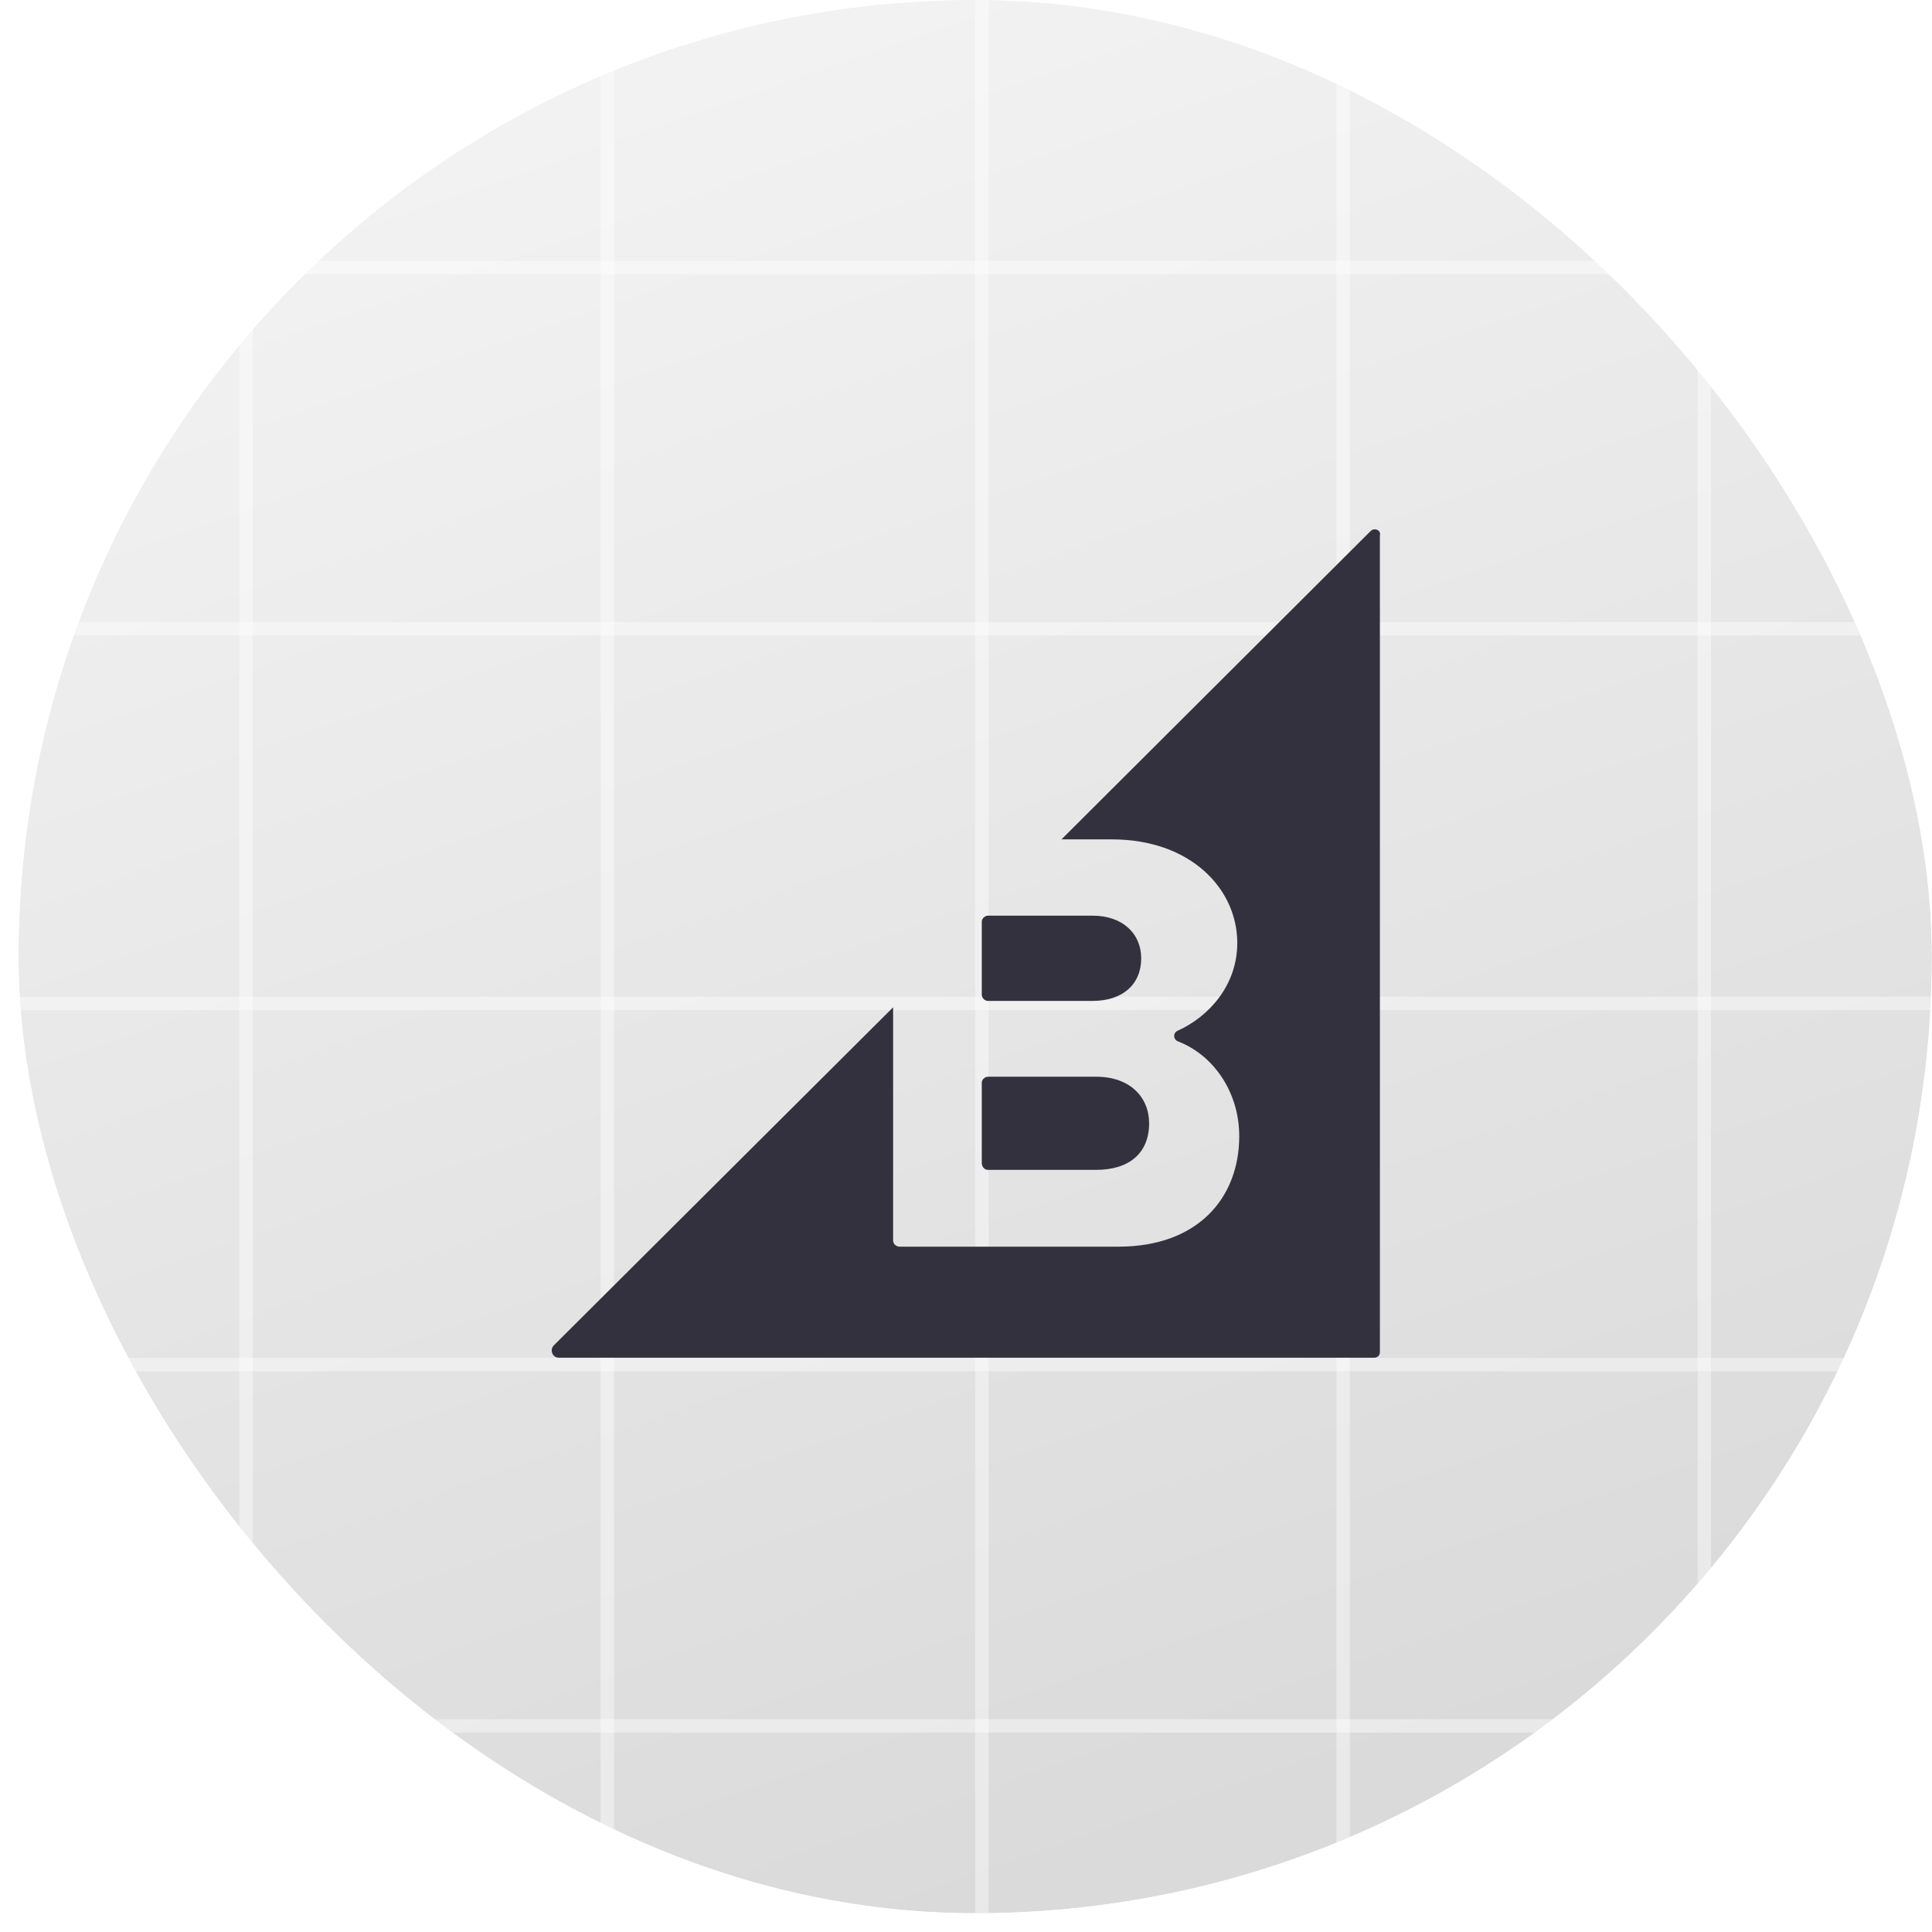 <svg width="73" height="73" viewBox="0 0 73 73" fill="none" xmlns="http://www.w3.org/2000/svg">
<g clip-path="url(#clip0_24_1435)">
<g filter="url(#filter0_ii_24_1435)">
<rect x="0.703" width="72.288" height="72.288" rx="36.144" fill="url(#paint0_linear_24_1435)"/>
</g>
<path d="M0.703 10.11C1.509 10.11 49.231 10.11 72.991 10.11" stroke="white" stroke-opacity="0.41" stroke-width="0.506"/>
<path d="M0.703 23.759C1.509 23.759 49.231 23.759 72.991 23.759" stroke="white" stroke-opacity="0.41" stroke-width="0.506"/>
<path d="M0.703 37.914C1.509 37.914 49.231 37.914 72.991 37.914" stroke="white" stroke-opacity="0.41" stroke-width="0.506"/>
<path d="M0.703 51.562C1.509 51.562 49.231 51.562 72.991 51.562" stroke="white" stroke-opacity="0.41" stroke-width="0.506"/>
<path d="M0.703 65.211C1.509 65.211 49.231 65.211 72.991 65.211" stroke="white" stroke-opacity="0.41" stroke-width="0.506"/>
<path d="M9.297 72.288C9.297 71.482 9.297 23.76 9.297 -0" stroke="white" stroke-opacity="0.41" stroke-width="0.506"/>
<path d="M22.946 72.288C22.946 71.482 22.946 23.76 22.946 -0" stroke="white" stroke-opacity="0.41" stroke-width="0.506"/>
<path d="M37.1 72.288C37.1 71.482 37.1 23.76 37.1 -0" stroke="white" stroke-opacity="0.41" stroke-width="0.506"/>
<path d="M50.749 72.288C50.749 71.482 50.749 23.76 50.749 -0" stroke="white" stroke-opacity="0.41" stroke-width="0.506"/>
<path d="M64.397 72.288C64.397 71.482 64.397 23.76 64.397 -0" stroke="white" stroke-opacity="0.41" stroke-width="0.506"/>
<g clip-path="url(#clip1_24_1435)">
<g clip-path="url(#clip2_24_1435)">
<path d="M47.252 25.928C47.23 25.773 47.094 25.686 46.982 25.677C46.87 25.668 44.678 25.634 44.678 25.634C44.678 25.634 42.845 23.854 42.664 23.673C42.483 23.492 42.129 23.547 41.992 23.588C41.99 23.589 41.648 23.695 41.071 23.873C40.975 23.561 40.833 23.176 40.63 22.79C39.978 21.545 39.022 20.886 37.867 20.885C37.865 20.885 37.865 20.885 37.863 20.885C37.783 20.885 37.703 20.892 37.623 20.899C37.589 20.858 37.555 20.818 37.519 20.779C37.016 20.241 36.371 19.978 35.598 20.001C34.106 20.044 32.621 21.121 31.417 23.034C30.57 24.381 29.925 26.072 29.742 27.381C28.029 27.912 26.832 28.282 26.805 28.291C25.941 28.562 25.914 28.589 25.801 29.404C25.717 30.019 23.456 47.509 23.456 47.509L42.41 50.787L50.624 48.745C50.624 48.745 47.273 26.084 47.252 25.928ZM40.122 24.167C39.686 24.302 39.189 24.456 38.651 24.622C38.64 23.867 38.55 22.817 38.199 21.909C39.33 22.123 39.887 23.403 40.122 24.167ZM37.66 24.93C36.666 25.237 35.582 25.573 34.495 25.909C34.801 24.738 35.381 23.573 36.093 22.808C36.358 22.524 36.729 22.207 37.168 22.026C37.58 22.887 37.67 24.105 37.66 24.93ZM35.628 20.994C35.978 20.986 36.273 21.063 36.525 21.229C36.121 21.438 35.732 21.739 35.366 22.131C34.419 23.147 33.693 24.725 33.404 26.247C32.501 26.526 31.618 26.8 30.805 27.051C31.318 24.655 33.326 21.061 35.628 20.994Z" fill="#95BF47"/>
<path d="M46.982 25.678C46.87 25.669 44.679 25.635 44.679 25.635C44.679 25.635 42.846 23.855 42.665 23.674C42.597 23.607 42.506 23.572 42.41 23.557L42.411 50.786L50.625 48.745C50.625 48.745 47.274 26.084 47.252 25.929C47.231 25.774 47.094 25.687 46.982 25.678Z" fill="#5E8E3E"/>
<path d="M37.857 29.902L36.903 33.471C36.903 33.471 35.838 32.987 34.577 33.066C32.727 33.183 32.707 34.35 32.726 34.643C32.827 36.239 37.026 36.588 37.262 40.327C37.448 43.269 35.702 45.281 33.186 45.44C30.167 45.63 28.505 43.849 28.505 43.849L29.145 41.128C29.145 41.128 30.818 42.391 32.157 42.306C33.032 42.251 33.344 41.539 33.313 41.036C33.181 38.954 29.761 39.077 29.545 35.655C29.363 32.776 31.254 29.858 35.427 29.595C37.034 29.492 37.857 29.902 37.857 29.902Z" fill="white"/>
</g>
</g>
</g>
<g clip-path="url(#clip3_24_1435)">
<g filter="url(#filter1_ii_24_1435)">
<rect x="0.703" width="72.288" height="72.288" rx="36.144" fill="url(#paint1_linear_24_1435)"/>
</g>
<path d="M0.703 10.11C1.509 10.11 49.231 10.11 72.991 10.11" stroke="white" stroke-opacity="0.41" stroke-width="0.506"/>
<path d="M0.703 23.759C1.509 23.759 49.231 23.759 72.991 23.759" stroke="white" stroke-opacity="0.41" stroke-width="0.506"/>
<path d="M0.703 37.914C1.509 37.914 49.231 37.914 72.991 37.914" stroke="white" stroke-opacity="0.41" stroke-width="0.506"/>
<path d="M0.703 51.562C1.509 51.562 49.231 51.562 72.991 51.562" stroke="white" stroke-opacity="0.41" stroke-width="0.506"/>
<path d="M0.703 65.211C1.509 65.211 49.231 65.211 72.991 65.211" stroke="white" stroke-opacity="0.41" stroke-width="0.506"/>
<path d="M9.297 72.288C9.297 71.482 9.297 23.76 9.297 -0" stroke="white" stroke-opacity="0.41" stroke-width="0.506"/>
<path d="M22.946 72.288C22.946 71.482 22.946 23.76 22.946 -0" stroke="white" stroke-opacity="0.41" stroke-width="0.506"/>
<path d="M37.1 72.288C37.1 71.482 37.1 23.76 37.1 -0" stroke="white" stroke-opacity="0.41" stroke-width="0.506"/>
<path d="M50.749 72.288C50.749 71.482 50.749 23.76 50.749 -0" stroke="white" stroke-opacity="0.41" stroke-width="0.506"/>
<path d="M64.397 72.288C64.397 71.482 64.397 23.76 64.397 -0" stroke="white" stroke-opacity="0.41" stroke-width="0.506"/>
<g clip-path="url(#clip4_24_1435)">
<g clip-path="url(#clip5_24_1435)">
<path d="M37.338 37.819H41.287C42.41 37.819 43.12 37.201 43.12 36.209C43.12 35.272 42.41 34.598 41.287 34.598H37.338C37.208 34.598 37.096 34.71 37.096 34.823V37.594C37.113 37.725 37.206 37.819 37.338 37.819ZM37.338 44.203H41.417C42.671 44.203 43.419 43.567 43.419 42.443C43.419 41.469 42.709 40.683 41.417 40.683H37.338C37.208 40.683 37.096 40.795 37.096 40.908V43.961C37.113 44.11 37.206 44.203 37.338 44.203Z" fill="#34313F"/>
<path d="M51.784 20.07L40.107 31.716H42.016C44.991 31.716 46.75 33.588 46.75 35.629C46.75 37.239 45.665 38.418 44.504 38.943C44.317 39.019 44.317 39.28 44.523 39.354C45.87 39.879 46.824 41.283 46.824 42.93C46.824 45.252 45.271 47.105 42.259 47.105H33.989C33.858 47.105 33.746 46.993 33.746 46.88V38.061L20.928 50.832C20.759 51.001 20.871 51.3 21.115 51.3H51.933C52.045 51.3 52.139 51.207 52.139 51.094V20.238C52.195 20.032 51.933 19.92 51.784 20.07Z" fill="#34313F"/>
</g>
</g>
</g>
<defs>
<filter id="filter0_ii_24_1435" x="0.198" y="-0.506" width="73.299" height="73.299" filterUnits="userSpaceOnUse" color-interpolation-filters="sRGB">
<feFlood flood-opacity="0" result="BackgroundImageFix"/>
<feBlend mode="normal" in="SourceGraphic" in2="BackgroundImageFix" result="shape"/>
<feColorMatrix in="SourceAlpha" type="matrix" values="0 0 0 0 0 0 0 0 0 0 0 0 0 0 0 0 0 0 127 0" result="hardAlpha"/>
<feOffset dx="-0.506" dy="-0.506"/>
<feGaussianBlur stdDeviation="0.758"/>
<feComposite in2="hardAlpha" operator="arithmetic" k2="-1" k3="1"/>
<feColorMatrix type="matrix" values="0 0 0 0 0 0 0 0 0 0 0 0 0 0 0 0 0 0 0.33 0"/>
<feBlend mode="normal" in2="shape" result="effect1_innerShadow_24_1435"/>
<feColorMatrix in="SourceAlpha" type="matrix" values="0 0 0 0 0 0 0 0 0 0 0 0 0 0 0 0 0 0 127 0" result="hardAlpha"/>
<feMorphology radius="1.011" operator="erode" in="SourceAlpha" result="effect2_innerShadow_24_1435"/>
<feOffset dx="0.506" dy="0.506"/>
<feGaussianBlur stdDeviation="0.758"/>
<feComposite in2="hardAlpha" operator="arithmetic" k2="-1" k3="1"/>
<feColorMatrix type="matrix" values="0 0 0 0 1 0 0 0 0 1 0 0 0 0 1 0 0 0 0.65 0"/>
<feBlend mode="normal" in2="effect1_innerShadow_24_1435" result="effect2_innerShadow_24_1435"/>
</filter>
<filter id="filter1_ii_24_1435" x="0.198" y="-0.506" width="73.299" height="73.299" filterUnits="userSpaceOnUse" color-interpolation-filters="sRGB">
<feFlood flood-opacity="0" result="BackgroundImageFix"/>
<feBlend mode="normal" in="SourceGraphic" in2="BackgroundImageFix" result="shape"/>
<feColorMatrix in="SourceAlpha" type="matrix" values="0 0 0 0 0 0 0 0 0 0 0 0 0 0 0 0 0 0 127 0" result="hardAlpha"/>
<feOffset dx="-0.506" dy="-0.506"/>
<feGaussianBlur stdDeviation="0.758"/>
<feComposite in2="hardAlpha" operator="arithmetic" k2="-1" k3="1"/>
<feColorMatrix type="matrix" values="0 0 0 0 0 0 0 0 0 0 0 0 0 0 0 0 0 0 0.33 0"/>
<feBlend mode="normal" in2="shape" result="effect1_innerShadow_24_1435"/>
<feColorMatrix in="SourceAlpha" type="matrix" values="0 0 0 0 0 0 0 0 0 0 0 0 0 0 0 0 0 0 127 0" result="hardAlpha"/>
<feMorphology radius="1.011" operator="erode" in="SourceAlpha" result="effect2_innerShadow_24_1435"/>
<feOffset dx="0.506" dy="0.506"/>
<feGaussianBlur stdDeviation="0.758"/>
<feComposite in2="hardAlpha" operator="arithmetic" k2="-1" k3="1"/>
<feColorMatrix type="matrix" values="0 0 0 0 1 0 0 0 0 1 0 0 0 0 1 0 0 0 0.65 0"/>
<feBlend mode="normal" in2="effect1_innerShadow_24_1435" result="effect2_innerShadow_24_1435"/>
</filter>
<linearGradient id="paint0_linear_24_1435" x1="2.079" y1="-28.515" x2="36.847" y2="72.288" gradientUnits="userSpaceOnUse">
<stop stop-color="white"/>
<stop offset="1" stop-color="#DADADA"/>
</linearGradient>
<linearGradient id="paint1_linear_24_1435" x1="2.079" y1="-28.515" x2="36.847" y2="72.288" gradientUnits="userSpaceOnUse">
<stop stop-color="white"/>
<stop offset="1" stop-color="#DADADA"/>
</linearGradient>
<clipPath id="clip0_24_1435">
<rect x="0.703" width="72.288" height="72.288" rx="36.144" fill="white"/>
</clipPath>
<clipPath id="clip1_24_1435">
<rect width="31.3" height="31.3" fill="white" transform="translate(20.847 20)"/>
</clipPath>
<clipPath id="clip2_24_1435">
<rect width="27.195" height="31.3" fill="white" transform="translate(23.456 20)"/>
</clipPath>
<clipPath id="clip3_24_1435">
<rect x="0.703" width="72.288" height="72.288" rx="36.144" fill="white"/>
</clipPath>
<clipPath id="clip4_24_1435">
<rect width="31.3" height="31.3" fill="white" transform="translate(20.847 20)"/>
</clipPath>
<clipPath id="clip5_24_1435">
<rect width="31.3" height="31.3" fill="white" transform="translate(20.847 20)"/>
</clipPath>
</defs>
</svg>
